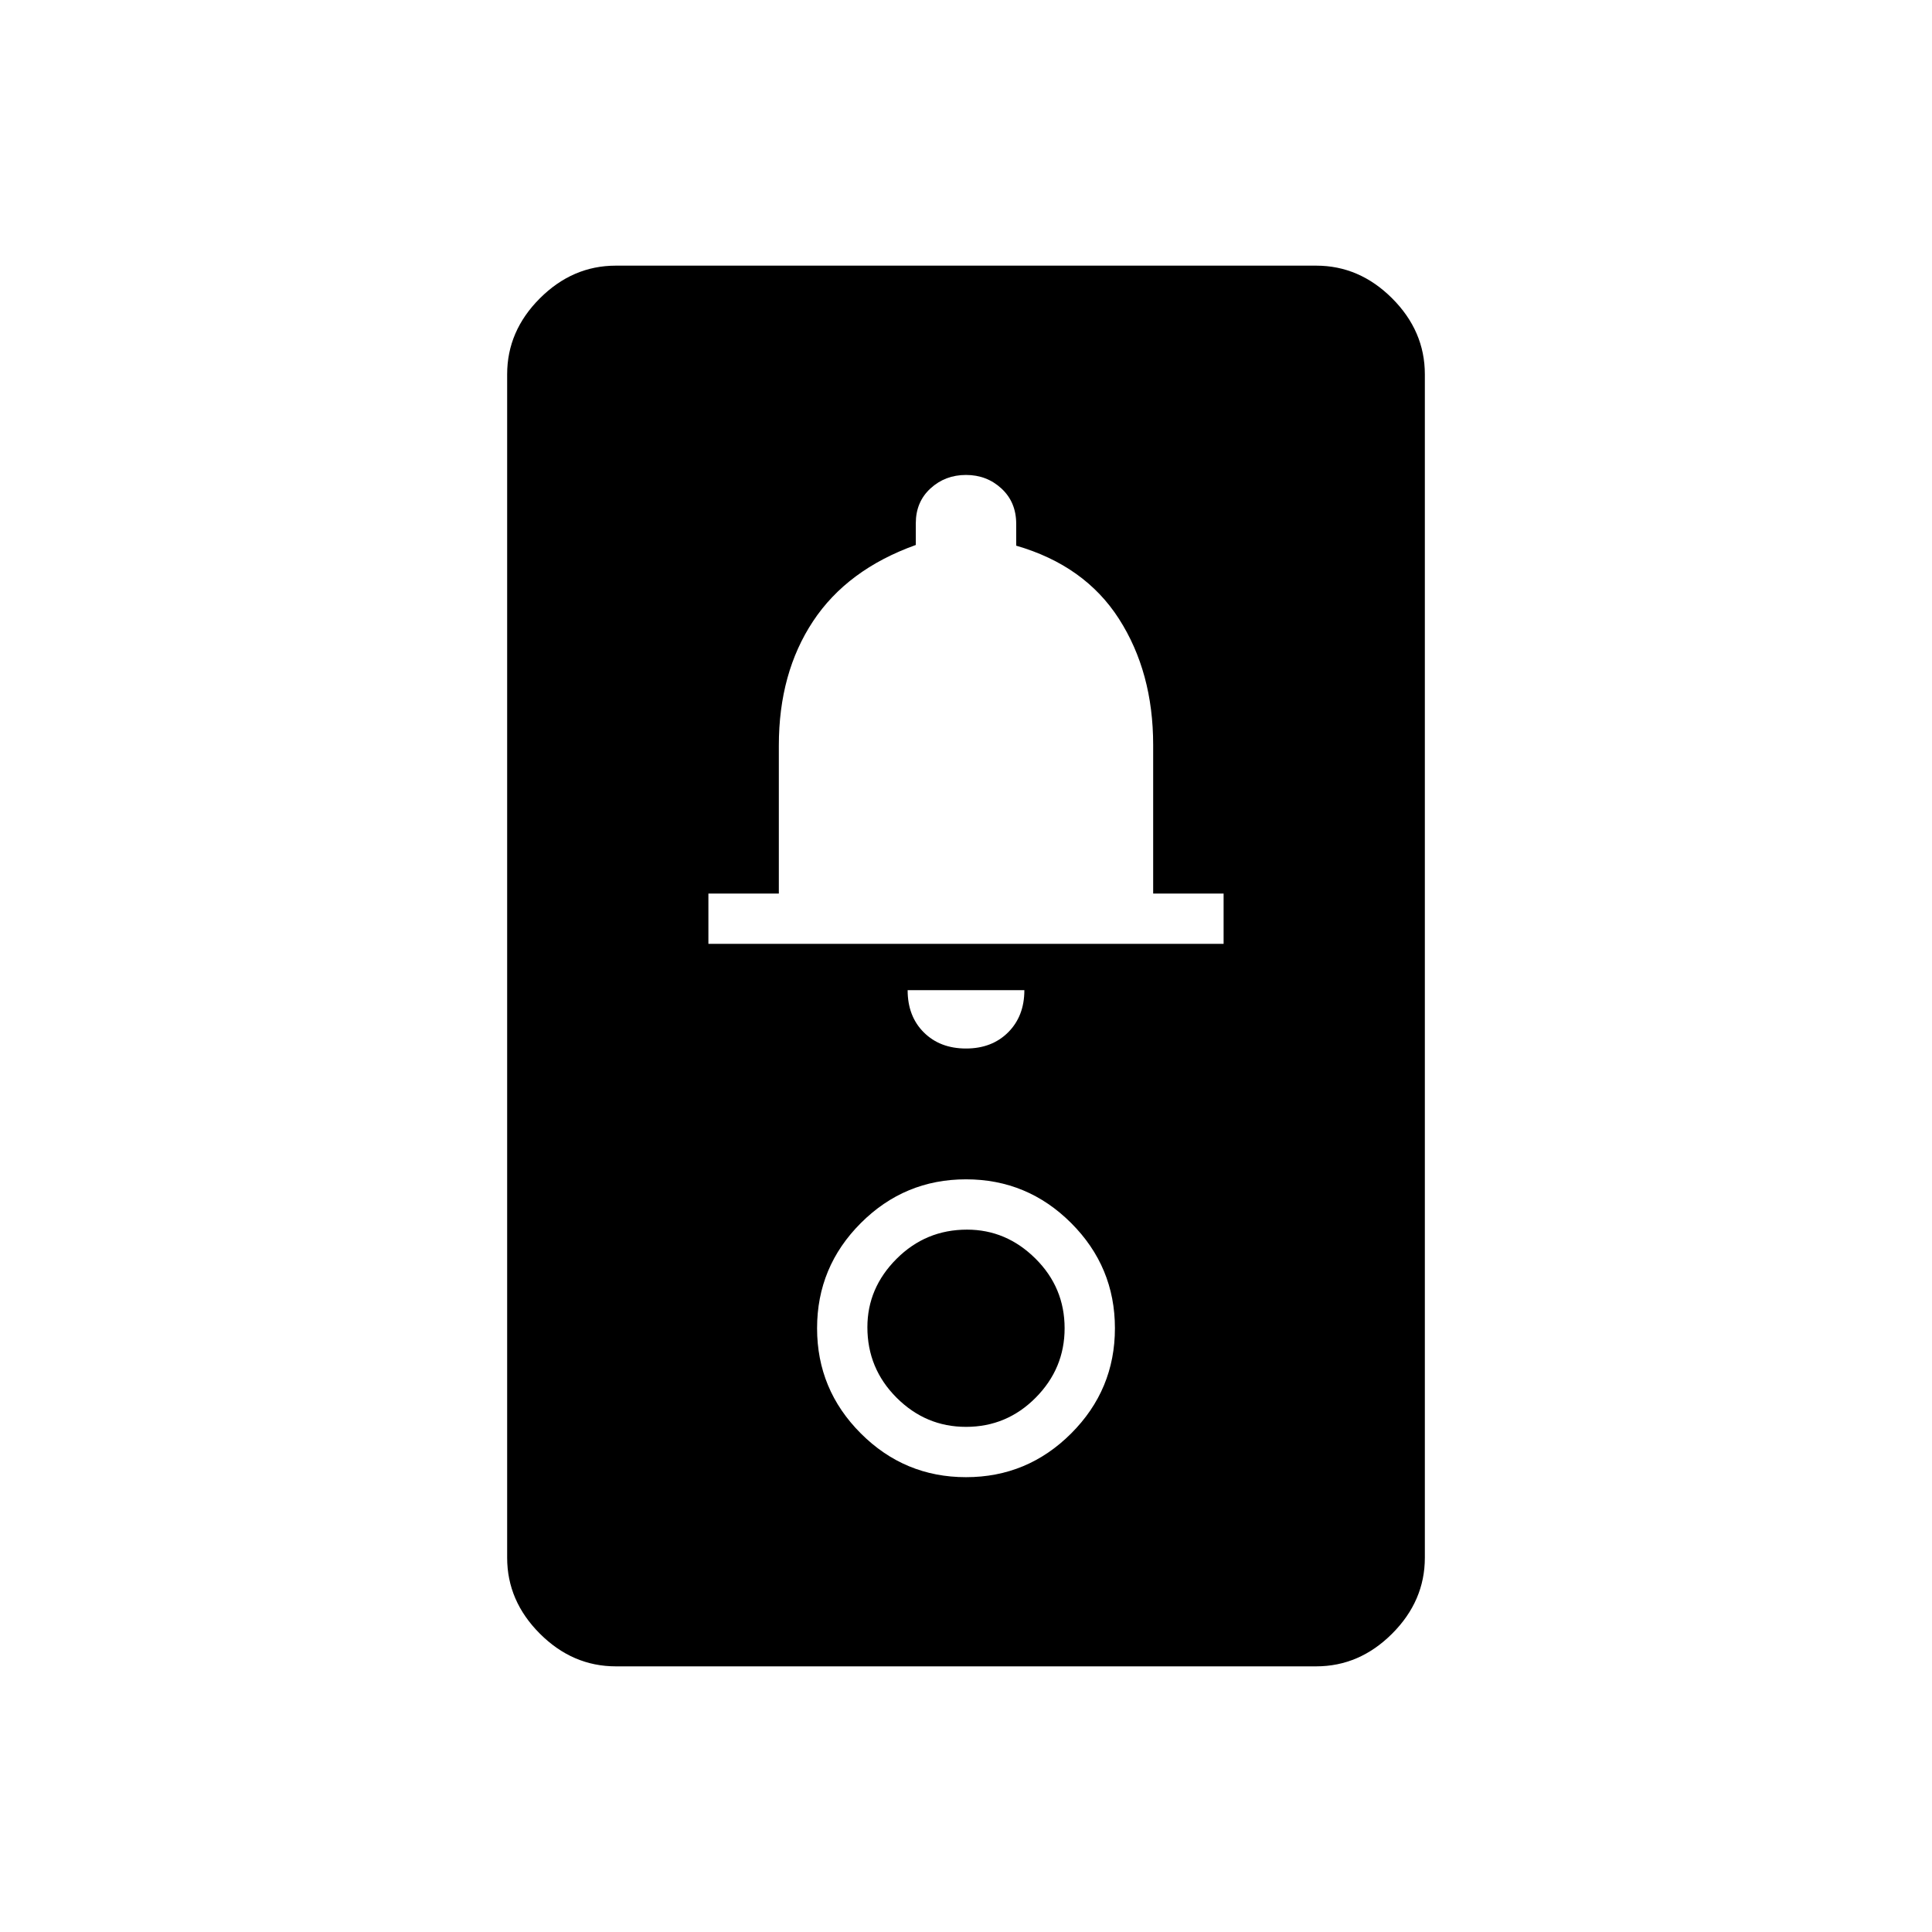 <svg xmlns="http://www.w3.org/2000/svg" width="48" height="48" viewBox="0 -960 960 960"><path d="M306-132q-21.5 0-37.75-16.25T252-186v-588q0-21.5 16.25-37.75T306-828h348q21.5 0 37.75 16.25T708-774v588q0 21.5-16.25 37.75T654-132H306Zm174-307q12.9 0 20.95-8.05Q509-455.1 509-468h-58q0 13 8.05 21t20.95 8Zm-128-52h256v-25h-35v-73.869Q573-626 556-652.5t-51.054-36.357v-10.857q0-10.75-7.297-17.518Q490.351-724 480-724t-17.649 6.697q-7.297 6.697-7.297 17.337v10.763Q421-677 404-651.3t-17 61.7v73.6h-35v25Zm128 265q30.525 0 52.263-21.738Q554-269.475 554-300q0-30.525-21.737-52.263Q510.525-374 480-374t-52.263 21.737Q406-330.525 406-300t21.737 52.262Q449.475-226 480-226Zm0-25q-20 0-34.5-14.5t-14.5-35q0-19.5 14.5-34t35-14.5q19.5 0 34 14.375T529-300q0 20-14.375 34.5T480-251Z"/></svg>